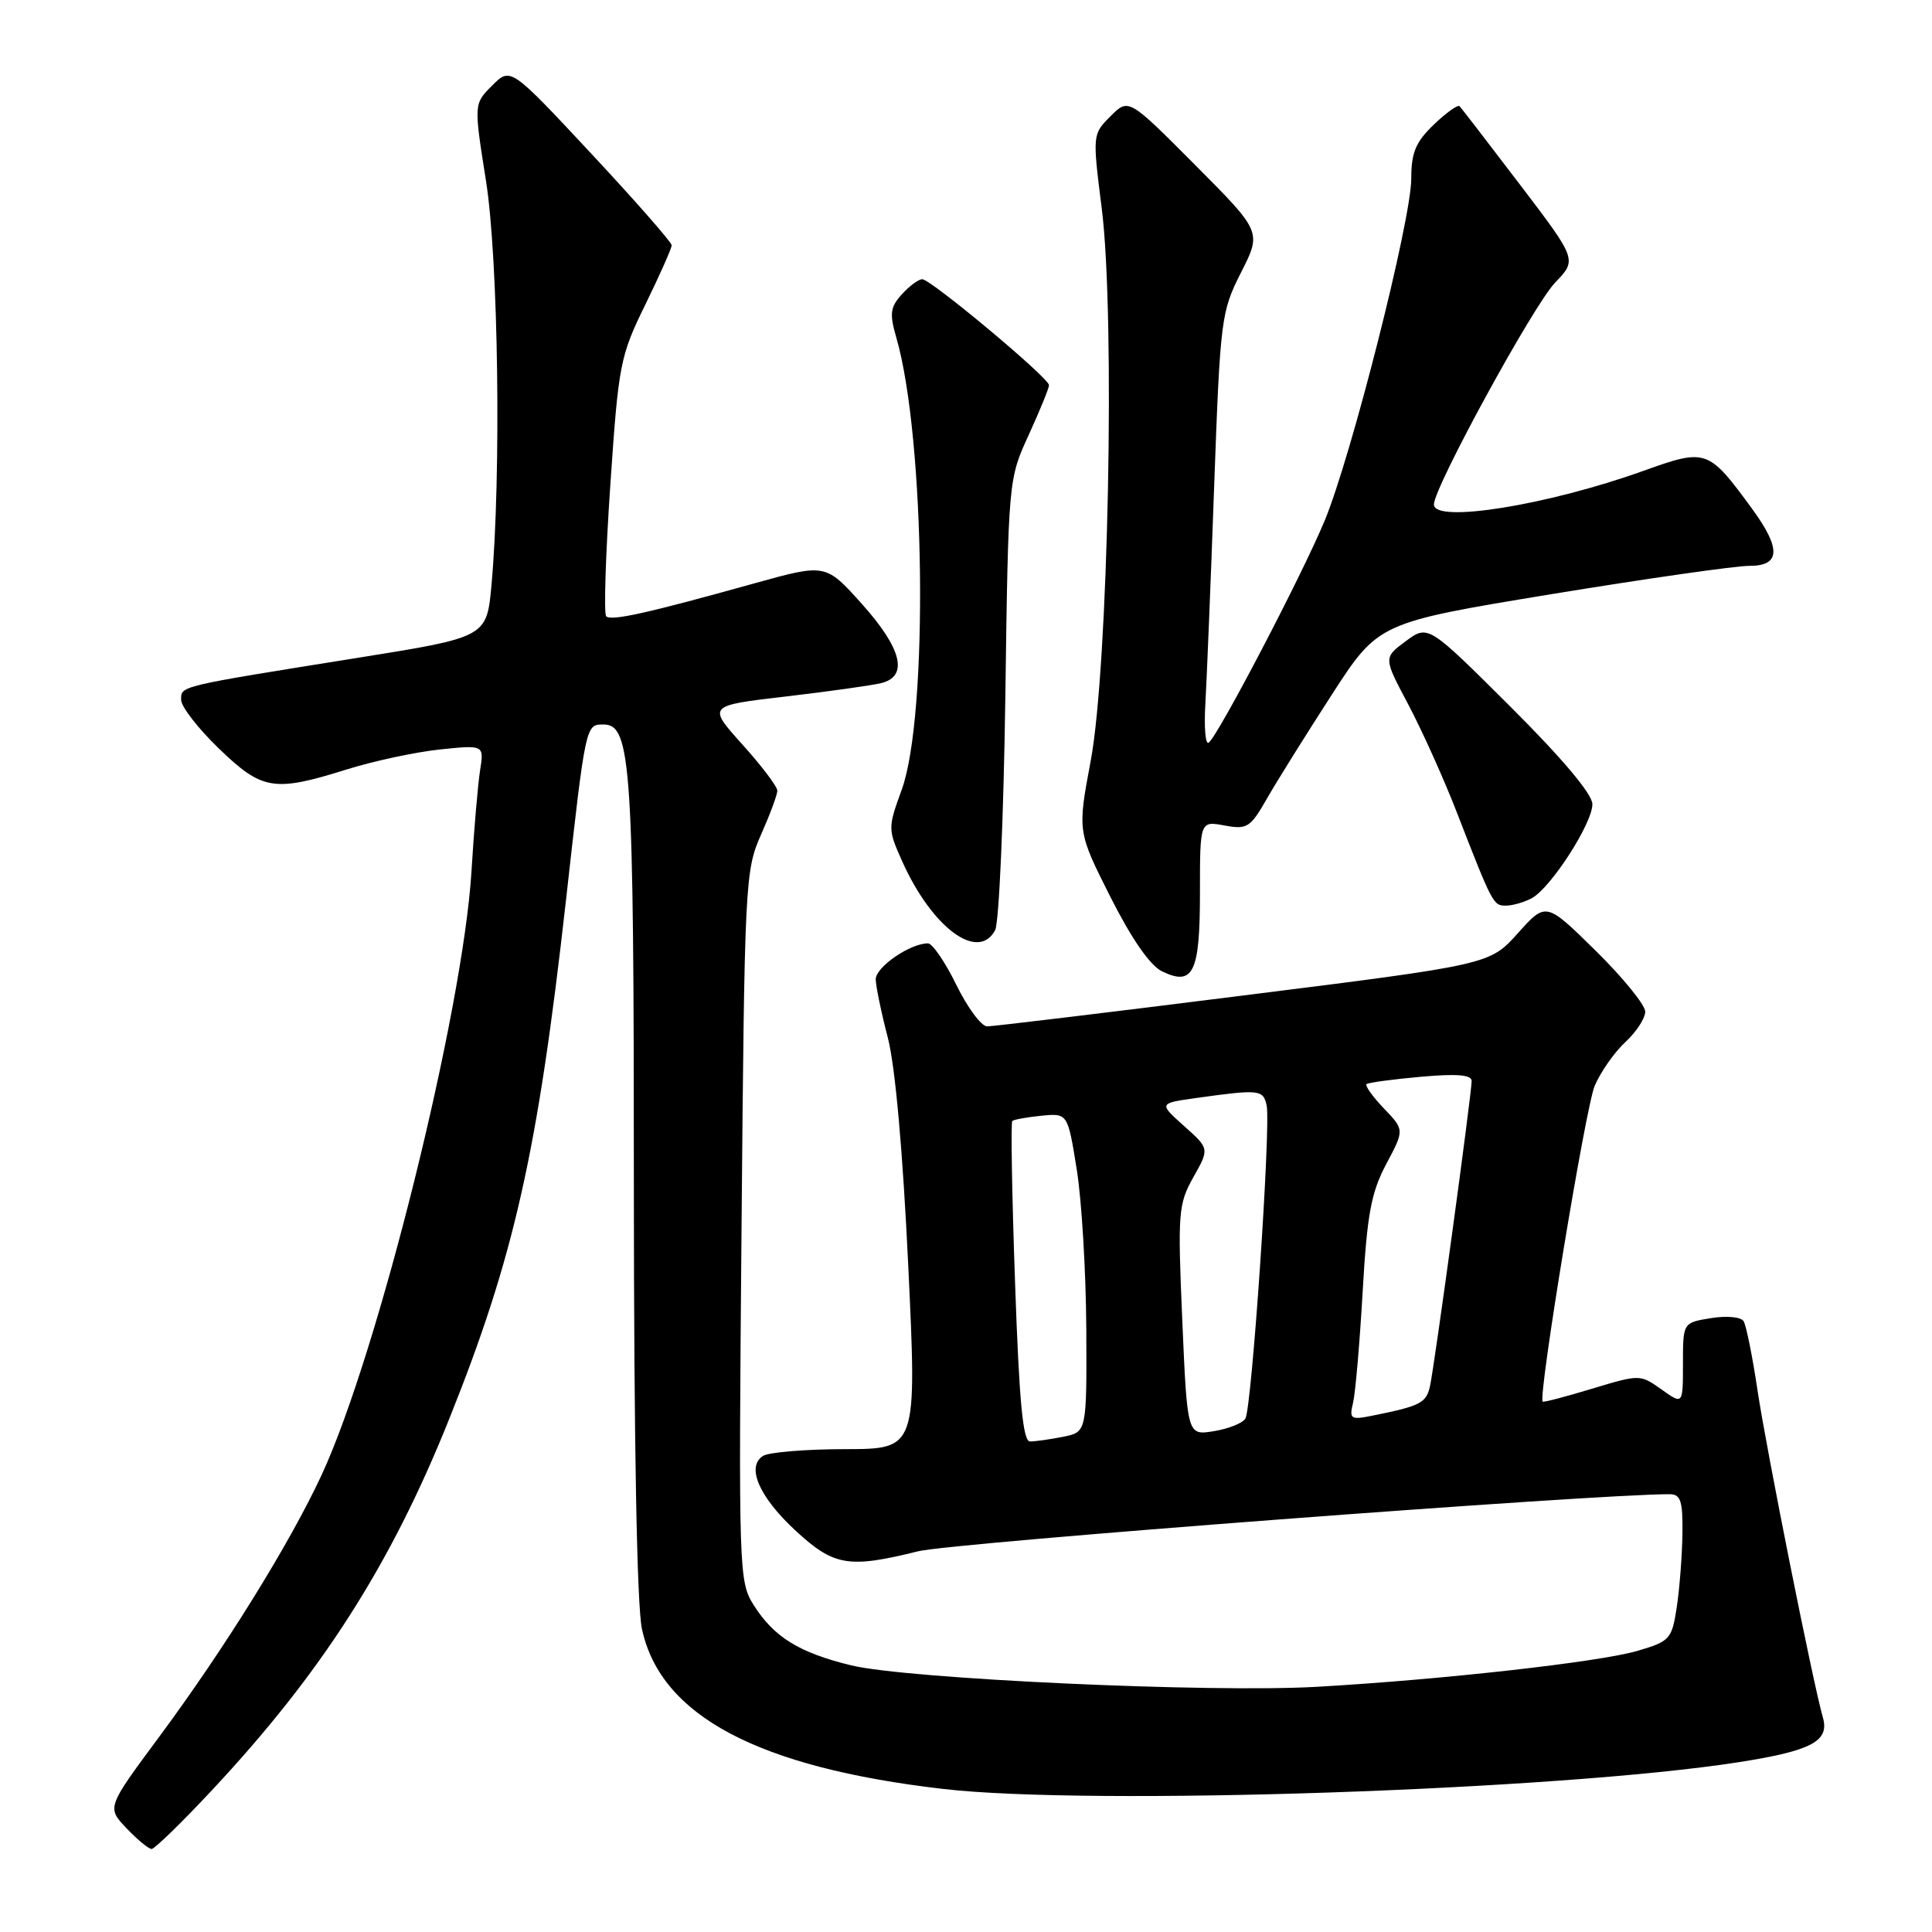 <?xml version="1.0" encoding="UTF-8" standalone="no"?>
<!DOCTYPE svg PUBLIC "-//W3C//DTD SVG 1.1//EN" "http://www.w3.org/Graphics/SVG/1.1/DTD/svg11.dtd" >
<svg xmlns="http://www.w3.org/2000/svg" xmlns:xlink="http://www.w3.org/1999/xlink" version="1.1" viewBox="0 0 256 256">
 <g >
 <path fill="currentColor"
d=" M 28.05 237.25 C 42.61 221.69 51.79 207.34 59.53 188.00 C 68.12 166.56 71.24 152.71 74.97 119.50 C 77.62 95.84 77.59 96.00 79.97 96.00 C 83.64 96.00 83.99 101.26 83.99 157.20 C 84.00 191.23 84.39 212.71 85.06 215.84 C 87.52 227.34 100.42 234.19 124.93 237.04 C 144.45 239.31 206.40 237.23 230.32 233.51 C 240.05 231.99 242.45 230.72 241.54 227.57 C 240.25 223.10 234.05 192.04 232.89 184.29 C 232.22 179.77 231.38 175.62 231.04 175.07 C 230.69 174.50 228.81 174.32 226.71 174.66 C 223.00 175.26 223.00 175.26 223.00 180.70 C 223.00 186.14 223.00 186.14 220.16 184.11 C 217.33 182.10 217.28 182.10 210.96 184.01 C 207.46 185.07 204.52 185.84 204.41 185.72 C 203.79 185.03 210.10 146.71 211.30 143.89 C 212.09 142.03 213.93 139.41 215.37 138.08 C 216.82 136.74 218.00 134.93 218.00 134.05 C 218.00 133.16 215.04 129.53 211.43 125.97 C 204.85 119.50 204.85 119.50 201.13 123.65 C 197.40 127.81 197.40 127.81 164.79 131.90 C 146.85 134.16 131.56 136.00 130.80 136.00 C 130.04 136.00 128.20 133.53 126.72 130.50 C 125.24 127.47 123.54 125.00 122.96 125.00 C 120.59 125.00 116.00 128.16 116.04 129.78 C 116.06 130.72 116.78 134.20 117.64 137.50 C 118.62 141.25 119.63 152.58 120.35 167.75 C 121.50 192.00 121.50 192.00 112.00 192.02 C 106.78 192.02 101.88 192.43 101.11 192.91 C 98.84 194.35 100.59 198.37 105.46 202.86 C 110.52 207.52 112.46 207.84 121.67 205.55 C 126.14 204.43 211.61 197.95 221.25 197.99 C 222.70 198.00 222.99 198.89 222.93 203.25 C 222.89 206.14 222.55 210.51 222.18 212.96 C 221.53 217.20 221.28 217.48 217.00 218.74 C 211.97 220.22 191.25 222.55 174.50 223.51 C 160.38 224.32 120.22 222.47 112.79 220.67 C 105.90 218.99 102.57 216.94 99.88 212.70 C 97.90 209.58 97.86 208.34 98.26 162.50 C 98.65 116.92 98.73 115.35 100.83 110.62 C 102.02 107.94 103.00 105.31 103.00 104.77 C 103.00 104.23 100.92 101.48 98.37 98.65 C 93.74 93.50 93.74 93.50 104.12 92.29 C 109.83 91.62 115.51 90.82 116.75 90.52 C 120.41 89.62 119.52 85.96 114.20 80.02 C 109.40 74.67 109.40 74.67 99.95 77.30 C 85.74 81.26 80.99 82.32 80.32 81.66 C 80.00 81.33 80.24 73.51 80.87 64.28 C 81.96 48.24 82.16 47.19 85.51 40.36 C 87.43 36.43 89.00 32.90 89.00 32.50 C 89.00 32.11 84.20 26.63 78.33 20.34 C 67.65 8.89 67.65 8.89 65.22 11.33 C 62.78 13.76 62.78 13.76 64.39 23.92 C 66.04 34.32 66.43 62.94 65.13 77.46 C 64.50 84.43 64.50 84.43 47.50 87.15 C 23.44 91.00 24.00 90.87 24.00 92.73 C 24.00 93.63 26.25 96.53 29.00 99.18 C 34.75 104.73 36.29 104.98 45.96 101.95 C 49.51 100.84 55.06 99.65 58.28 99.31 C 64.15 98.70 64.15 98.70 63.61 102.10 C 63.32 103.97 62.80 110.00 62.47 115.50 C 61.33 134.03 50.10 179.29 42.62 195.43 C 38.41 204.50 29.84 218.33 21.07 230.17 C 14.15 239.50 14.15 239.50 16.76 242.25 C 18.20 243.76 19.70 245.00 20.09 245.00 C 20.48 245.00 24.07 241.51 28.05 237.25 Z  M 159.00 118.27 C 159.00 108.78 159.00 108.78 162.25 109.38 C 165.25 109.94 165.68 109.67 167.89 105.79 C 169.21 103.49 173.07 97.31 176.47 92.05 C 182.65 82.50 182.65 82.50 205.57 78.73 C 218.18 76.66 229.96 74.98 231.75 74.98 C 235.93 75.00 236.05 72.74 232.15 67.40 C 226.36 59.49 226.10 59.40 217.79 62.38 C 205.06 66.95 190.00 69.37 190.00 66.85 C 190.00 64.57 203.19 40.44 206.05 37.46 C 208.98 34.42 208.98 34.42 201.40 24.46 C 197.23 18.98 193.63 14.31 193.40 14.07 C 193.17 13.84 191.63 14.93 189.99 16.51 C 187.58 18.82 187.00 20.21 187.00 23.67 C 187.00 29.15 179.04 60.57 175.50 69.05 C 172.45 76.37 161.29 97.71 160.14 98.42 C 159.72 98.67 159.53 96.32 159.72 93.19 C 159.90 90.06 160.43 77.15 160.88 64.50 C 161.69 42.23 161.80 41.33 164.44 36.11 C 167.18 30.72 167.18 30.72 158.36 21.86 C 149.54 13.00 149.54 13.00 147.15 15.40 C 144.76 17.79 144.75 17.82 145.99 27.65 C 147.79 41.94 146.86 88.40 144.52 100.84 C 142.77 110.18 142.77 110.18 147.13 118.84 C 149.94 124.40 152.38 127.93 153.96 128.70 C 158.12 130.72 159.00 128.91 159.00 118.27 Z  M 131.86 123.25 C 132.38 122.29 132.98 108.45 133.21 92.50 C 133.61 63.53 133.62 63.49 136.31 57.63 C 137.79 54.39 139.00 51.43 139.00 51.04 C 139.00 50.08 123.34 37.00 122.20 37.00 C 121.71 37.00 120.49 37.90 119.50 39.00 C 117.95 40.71 117.85 41.56 118.77 44.75 C 122.61 57.98 123.04 94.86 119.48 104.65 C 117.64 109.70 117.64 109.87 119.55 114.14 C 123.50 122.94 129.61 127.47 131.86 123.25 Z  M 202.96 119.02 C 205.47 117.68 211.00 109.12 211.00 106.56 C 211.00 105.23 207.05 100.53 200.12 93.62 C 189.23 82.77 189.23 82.77 186.27 84.96 C 183.31 87.15 183.31 87.15 186.59 93.32 C 188.39 96.72 191.27 103.10 192.98 107.50 C 197.79 119.87 197.86 120.00 199.54 120.00 C 200.42 120.00 201.95 119.56 202.96 119.02 Z  M 134.50 169.95 C 134.09 158.37 133.93 148.74 134.13 148.54 C 134.33 148.35 136.07 148.03 137.99 147.84 C 141.48 147.50 141.48 147.50 142.68 155.00 C 143.34 159.12 143.90 168.63 143.94 176.12 C 144.00 189.75 144.00 189.75 140.88 190.38 C 139.16 190.72 137.18 191.00 136.49 191.00 C 135.54 191.00 135.05 185.81 134.50 169.95 Z  M 156.66 174.99 C 156.04 160.65 156.13 159.55 158.13 155.98 C 160.26 152.20 160.26 152.20 156.89 149.20 C 153.53 146.19 153.53 146.19 158.52 145.49 C 166.88 144.32 167.39 144.37 167.84 146.50 C 168.41 149.22 165.87 186.59 165.02 187.97 C 164.64 188.58 162.76 189.33 160.83 189.64 C 157.32 190.21 157.32 190.21 156.66 174.99 Z  M 179.29 185.86 C 179.60 184.56 180.17 177.94 180.56 171.15 C 181.15 160.87 181.68 158.03 183.68 154.25 C 186.10 149.71 186.10 149.71 183.37 146.87 C 181.87 145.30 180.84 143.85 181.07 143.65 C 181.31 143.45 184.54 143.01 188.25 142.68 C 193.07 142.25 195.00 142.41 195.00 143.24 C 195.00 144.90 190.07 181.05 189.48 183.68 C 188.99 185.89 188.20 186.30 182.11 187.53 C 178.94 188.18 178.76 188.07 179.29 185.86 Z "/>
</g>
</svg>